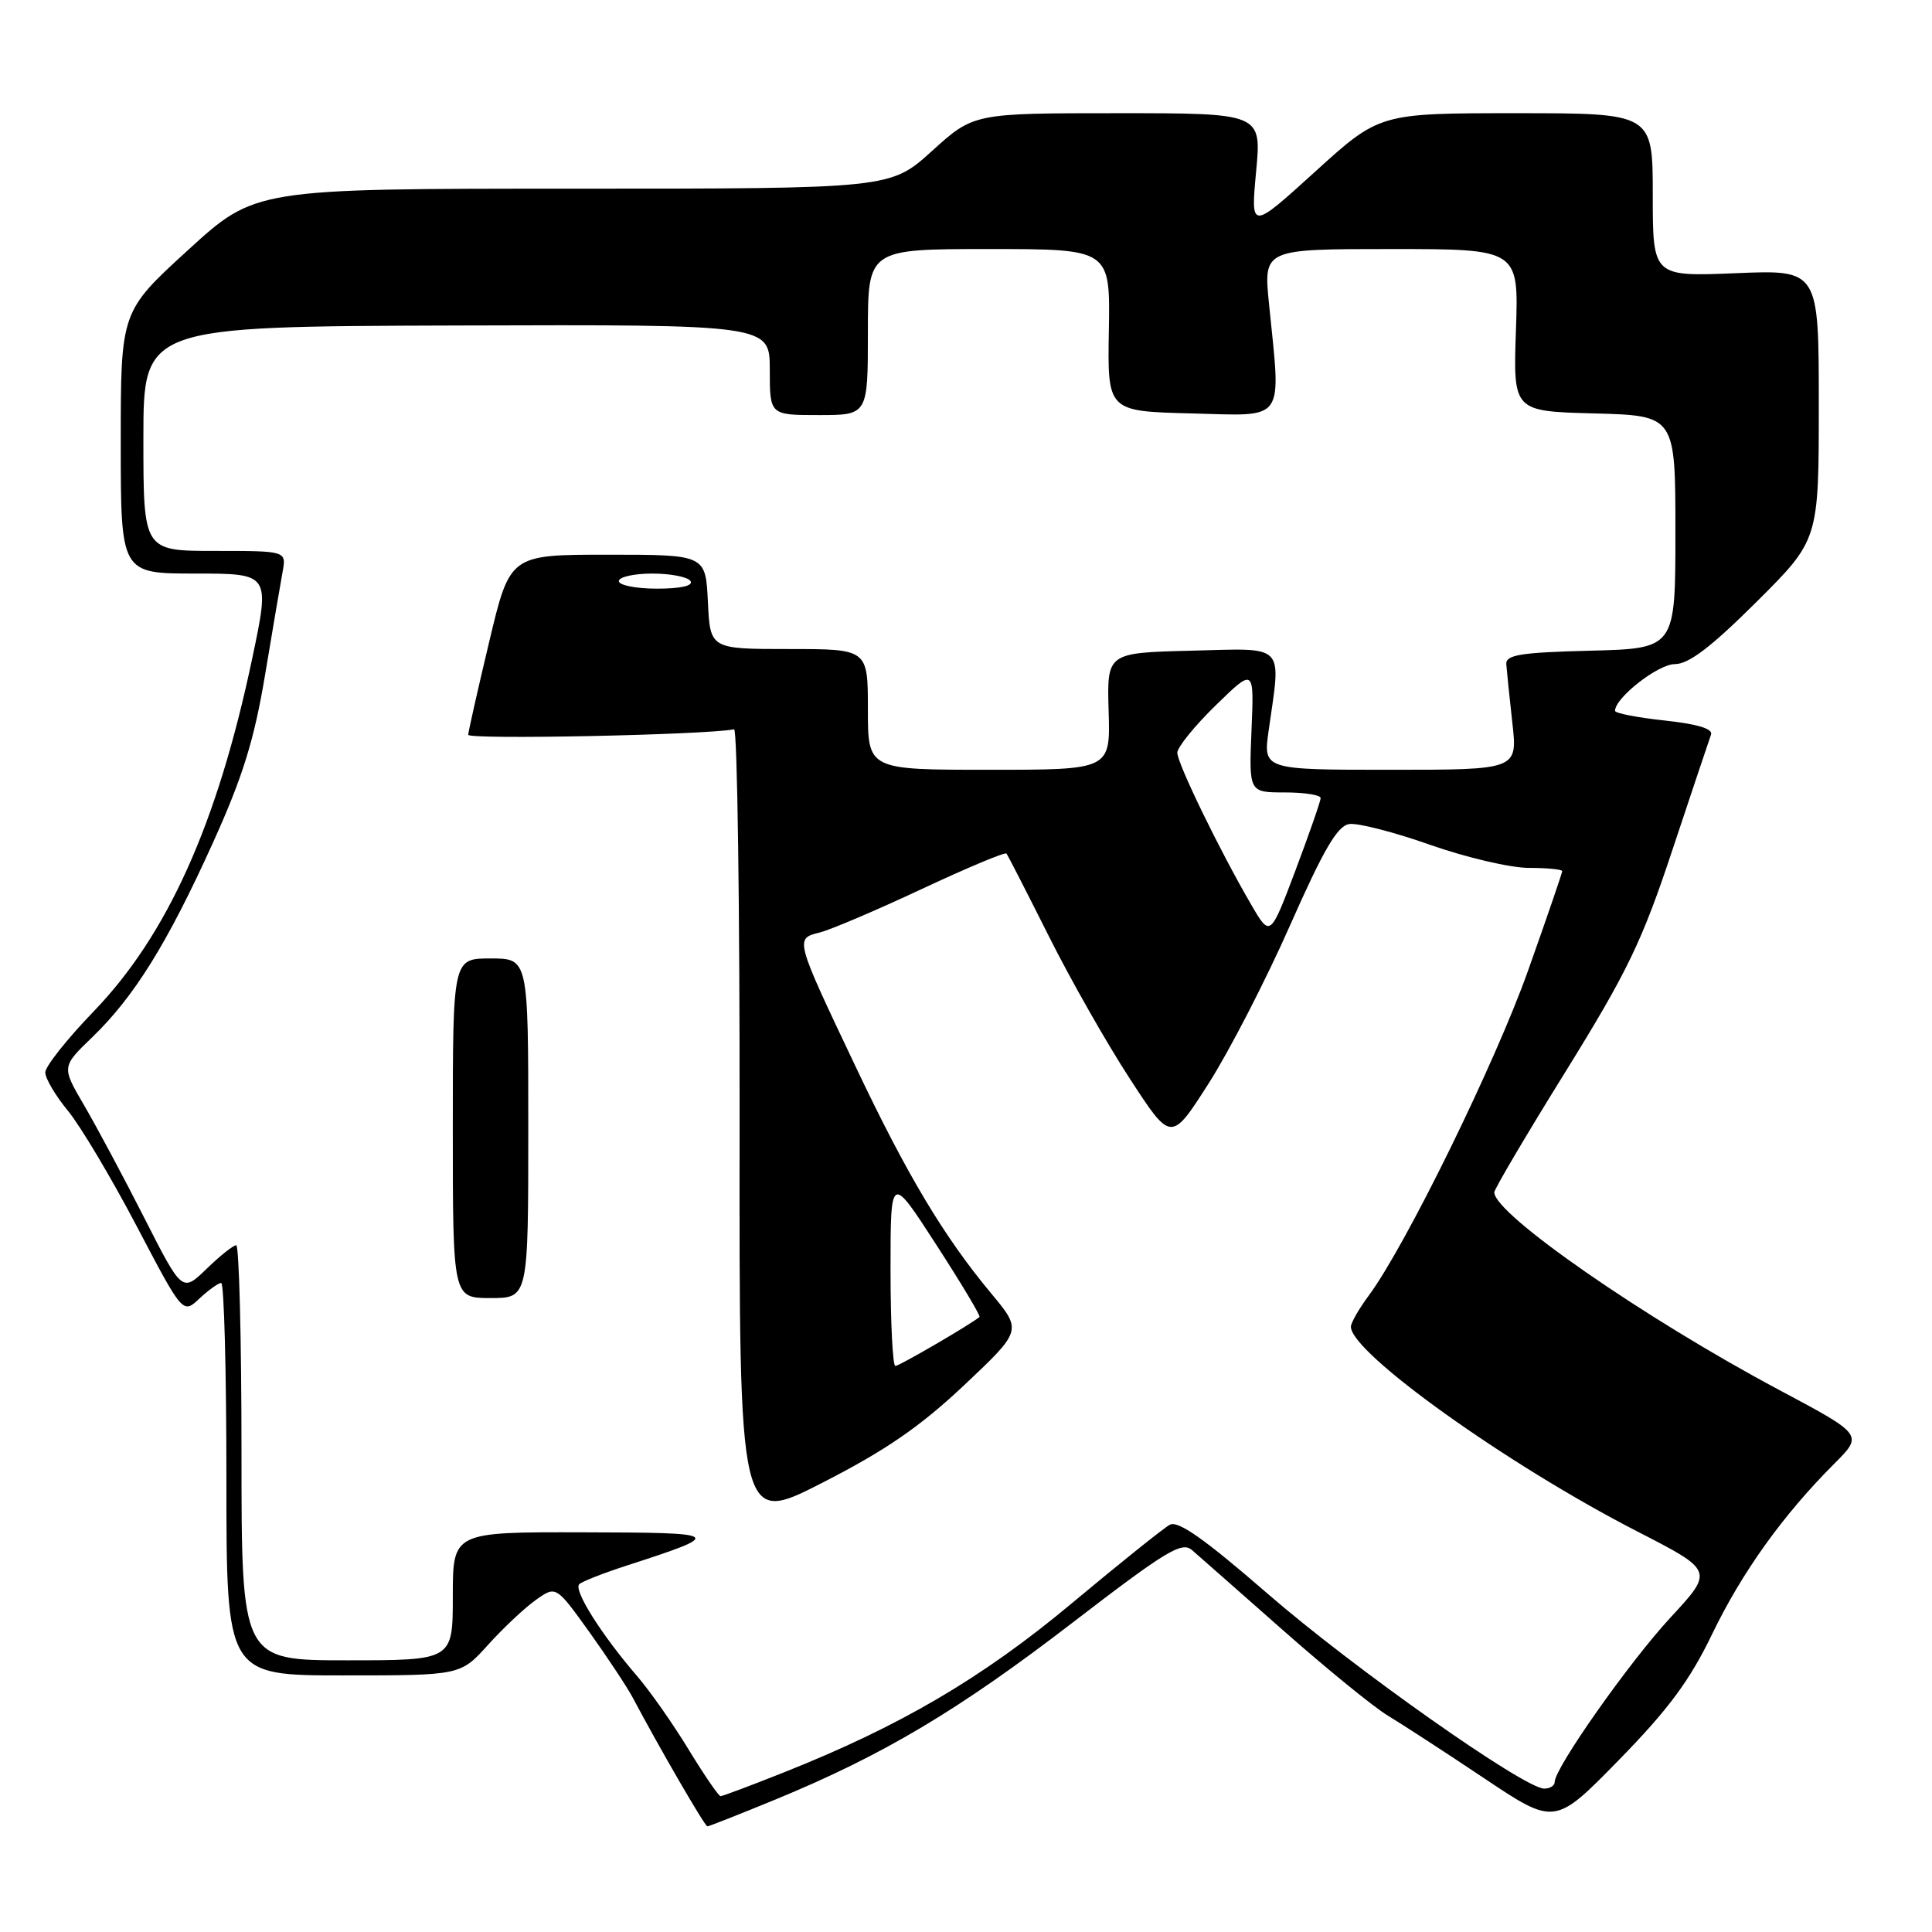 <?xml version="1.0" encoding="UTF-8" standalone="no"?>
<!DOCTYPE svg PUBLIC "-//W3C//DTD SVG 1.1//EN" "http://www.w3.org/Graphics/SVG/1.1/DTD/svg11.dtd" >
<svg xmlns="http://www.w3.org/2000/svg" xmlns:xlink="http://www.w3.org/1999/xlink" version="1.1" viewBox="0 0 256 256">
 <g >
 <path fill="currentColor"
d=" M 102.81 238.42 C 117.01 232.57 127.05 226.60 142.13 215.00 C 154.48 205.51 156.60 204.22 157.94 205.39 C 158.80 206.13 164.22 210.91 170.00 216.01 C 175.78 221.11 182.03 226.21 183.90 227.33 C 185.77 228.46 191.52 232.19 196.66 235.63 C 206.02 241.89 206.02 241.89 214.52 233.20 C 221.08 226.49 223.91 222.67 226.88 216.50 C 230.84 208.30 236.27 200.73 243.06 193.94 C 246.89 190.11 246.89 190.11 235.70 184.15 C 217.87 174.65 198.00 160.87 198.00 157.99 C 198.00 157.57 202.26 150.34 207.48 141.94 C 215.67 128.71 217.58 124.75 221.62 112.57 C 224.19 104.83 226.49 97.98 226.72 97.34 C 227.00 96.57 224.92 95.94 220.57 95.47 C 216.96 95.08 214.00 94.51 214.00 94.19 C 214.00 92.46 219.70 88.00 221.92 88.00 C 223.76 88.00 226.72 85.75 232.73 79.77 C 241.00 71.54 241.00 71.54 241.00 53.64 C 241.00 35.74 241.00 35.74 230.00 36.20 C 219.00 36.65 219.00 36.65 219.00 25.82 C 219.00 15.00 219.00 15.00 200.90 15.00 C 182.79 15.00 182.79 15.00 174.26 22.75 C 165.72 30.50 165.72 30.50 166.44 22.75 C 167.17 15.00 167.17 15.00 148.10 15.00 C 129.02 15.00 129.02 15.00 123.50 20.00 C 117.98 25.00 117.98 25.00 75.90 25.00 C 33.81 25.00 33.81 25.00 24.91 33.14 C 16.00 41.28 16.00 41.28 16.00 58.64 C 16.00 76.00 16.00 76.00 25.89 76.00 C 35.79 76.00 35.79 76.00 33.42 87.25 C 28.81 109.16 22.18 123.90 12.37 134.06 C 8.87 137.69 6.00 141.31 6.00 142.10 C 6.00 142.90 7.35 145.18 8.99 147.17 C 10.64 149.17 14.74 156.05 18.11 162.47 C 24.23 174.13 24.23 174.13 26.43 172.06 C 27.64 170.93 28.94 170.00 29.31 170.00 C 29.69 170.00 30.00 181.70 30.00 196.00 C 30.00 222.00 30.00 222.00 45.50 222.00 C 61.01 222.00 61.01 222.00 64.66 217.96 C 66.66 215.74 69.51 213.06 70.99 212.01 C 73.67 210.10 73.67 210.10 78.09 216.25 C 80.51 219.64 83.11 223.56 83.85 224.96 C 87.41 231.68 93.40 242.00 93.73 242.00 C 93.94 242.00 98.03 240.39 102.81 238.42 Z  M 91.25 231.83 C 89.19 228.44 86.11 224.05 84.41 222.08 C 79.68 216.59 75.94 210.65 76.76 209.91 C 77.17 209.54 79.97 208.44 83.00 207.46 C 96.09 203.22 95.91 203.08 77.25 203.04 C 60.00 203.00 60.00 203.00 60.00 211.50 C 60.00 220.00 60.00 220.00 46.00 220.00 C 32.00 220.00 32.00 220.00 32.00 192.50 C 32.00 177.38 31.68 165.00 31.30 165.00 C 30.91 165.00 29.14 166.41 27.37 168.13 C 24.14 171.25 24.14 171.25 19.12 161.38 C 16.36 155.94 12.76 149.22 11.13 146.43 C 8.16 141.35 8.16 141.35 12.23 137.43 C 17.78 132.08 22.19 124.98 28.20 111.70 C 32.16 102.95 33.67 98.09 35.11 89.50 C 36.12 83.45 37.17 77.26 37.45 75.75 C 37.95 73.00 37.95 73.00 28.48 73.00 C 19.00 73.00 19.00 73.00 19.00 58.13 C 19.00 43.26 19.00 43.26 60.50 43.13 C 102.00 43.00 102.00 43.00 102.00 49.00 C 102.00 55.00 102.00 55.00 108.50 55.00 C 115.00 55.00 115.00 55.00 115.00 44.00 C 115.00 33.00 115.00 33.00 131.06 33.00 C 147.11 33.00 147.11 33.00 146.93 43.75 C 146.74 54.50 146.74 54.50 157.87 54.78 C 170.50 55.10 169.75 56.17 168.15 40.25 C 167.42 33.00 167.42 33.00 184.33 33.00 C 201.24 33.00 201.24 33.00 200.87 43.75 C 200.50 54.50 200.50 54.50 211.25 54.78 C 222.00 55.07 222.00 55.07 222.00 70.50 C 222.00 85.93 222.00 85.93 210.75 86.22 C 201.49 86.45 199.52 86.77 199.59 88.00 C 199.65 88.83 200.01 92.31 200.39 95.75 C 201.10 102.00 201.10 102.00 184.23 102.00 C 167.36 102.00 167.36 102.00 168.11 96.75 C 169.76 85.14 170.50 85.90 157.84 86.22 C 146.67 86.50 146.67 86.50 146.90 94.25 C 147.13 102.00 147.13 102.00 131.07 102.00 C 115.00 102.00 115.00 102.00 115.00 94.00 C 115.00 86.00 115.00 86.00 104.55 86.00 C 94.10 86.00 94.10 86.00 93.80 79.75 C 93.50 73.50 93.50 73.50 80.54 73.50 C 67.57 73.50 67.57 73.50 64.83 85.00 C 63.32 91.33 62.07 96.89 62.04 97.36 C 62.01 98.03 93.31 97.39 97.27 96.64 C 97.70 96.57 98.03 120.26 98.00 149.30 C 97.95 202.11 97.95 202.11 109.01 196.45 C 117.39 192.16 121.92 189.04 127.75 183.55 C 135.43 176.30 135.43 176.30 131.35 171.40 C 125.09 163.88 120.22 155.76 113.46 141.51 C 105.28 124.29 105.31 124.39 108.62 123.56 C 110.09 123.19 116.18 120.59 122.16 117.79 C 128.14 114.99 133.17 112.88 133.36 113.10 C 133.54 113.32 136.05 118.22 138.95 124.00 C 141.84 129.78 146.68 138.29 149.70 142.92 C 155.18 151.35 155.18 151.35 160.17 143.53 C 162.91 139.23 167.76 129.82 170.94 122.61 C 175.39 112.55 177.21 109.43 178.78 109.19 C 179.91 109.02 184.73 110.26 189.49 111.94 C 194.26 113.62 200.15 115.00 202.58 115.00 C 205.01 115.00 207.00 115.20 207.00 115.43 C 207.00 115.67 204.97 121.59 202.49 128.57 C 198.16 140.79 186.26 165.07 181.36 171.68 C 180.06 173.43 179.00 175.29 179.00 175.80 C 179.00 179.26 199.70 194.06 216.90 202.90 C 227.09 208.13 227.09 208.13 221.36 214.32 C 215.91 220.20 206.00 234.27 206.00 236.13 C 206.00 236.61 205.38 237.00 204.62 237.00 C 201.98 237.00 179.32 221.03 167.94 211.15 C 159.60 203.91 156.09 201.44 155.00 202.04 C 154.18 202.49 148.32 207.18 142.00 212.46 C 130.16 222.35 119.23 228.76 103.72 234.91 C 99.45 236.61 95.74 238.00 95.48 238.00 C 95.22 238.00 93.32 235.22 91.25 231.83 Z  M 70.00 149.50 C 70.00 127.00 70.00 127.00 65.00 127.00 C 60.00 127.00 60.00 127.00 60.00 149.50 C 60.00 172.00 60.00 172.00 65.00 172.00 C 70.00 172.00 70.00 172.00 70.00 149.50 Z  M 118.00 168.28 C 118.00 155.56 118.00 155.56 124.04 164.90 C 127.37 170.04 129.95 174.36 129.79 174.50 C 128.76 175.41 119.16 181.00 118.64 181.00 C 118.29 181.00 118.00 175.28 118.00 168.28 Z  M 165.78 119.85 C 161.62 112.72 156.00 101.15 156.00 99.74 C 156.00 99.02 158.29 96.19 161.09 93.46 C 166.18 88.50 166.18 88.50 165.83 96.75 C 165.49 105.00 165.49 105.00 170.24 105.00 C 172.86 105.00 175.00 105.34 174.99 105.75 C 174.99 106.16 173.48 110.48 171.65 115.35 C 168.31 124.20 168.31 124.20 165.78 119.85 Z  M 82.00 77.00 C 82.00 76.45 84.00 76.00 86.44 76.00 C 88.88 76.00 91.16 76.45 91.50 77.00 C 91.88 77.62 90.18 78.00 87.06 78.00 C 84.28 78.00 82.00 77.55 82.00 77.00 Z "/>
</g>
</svg>